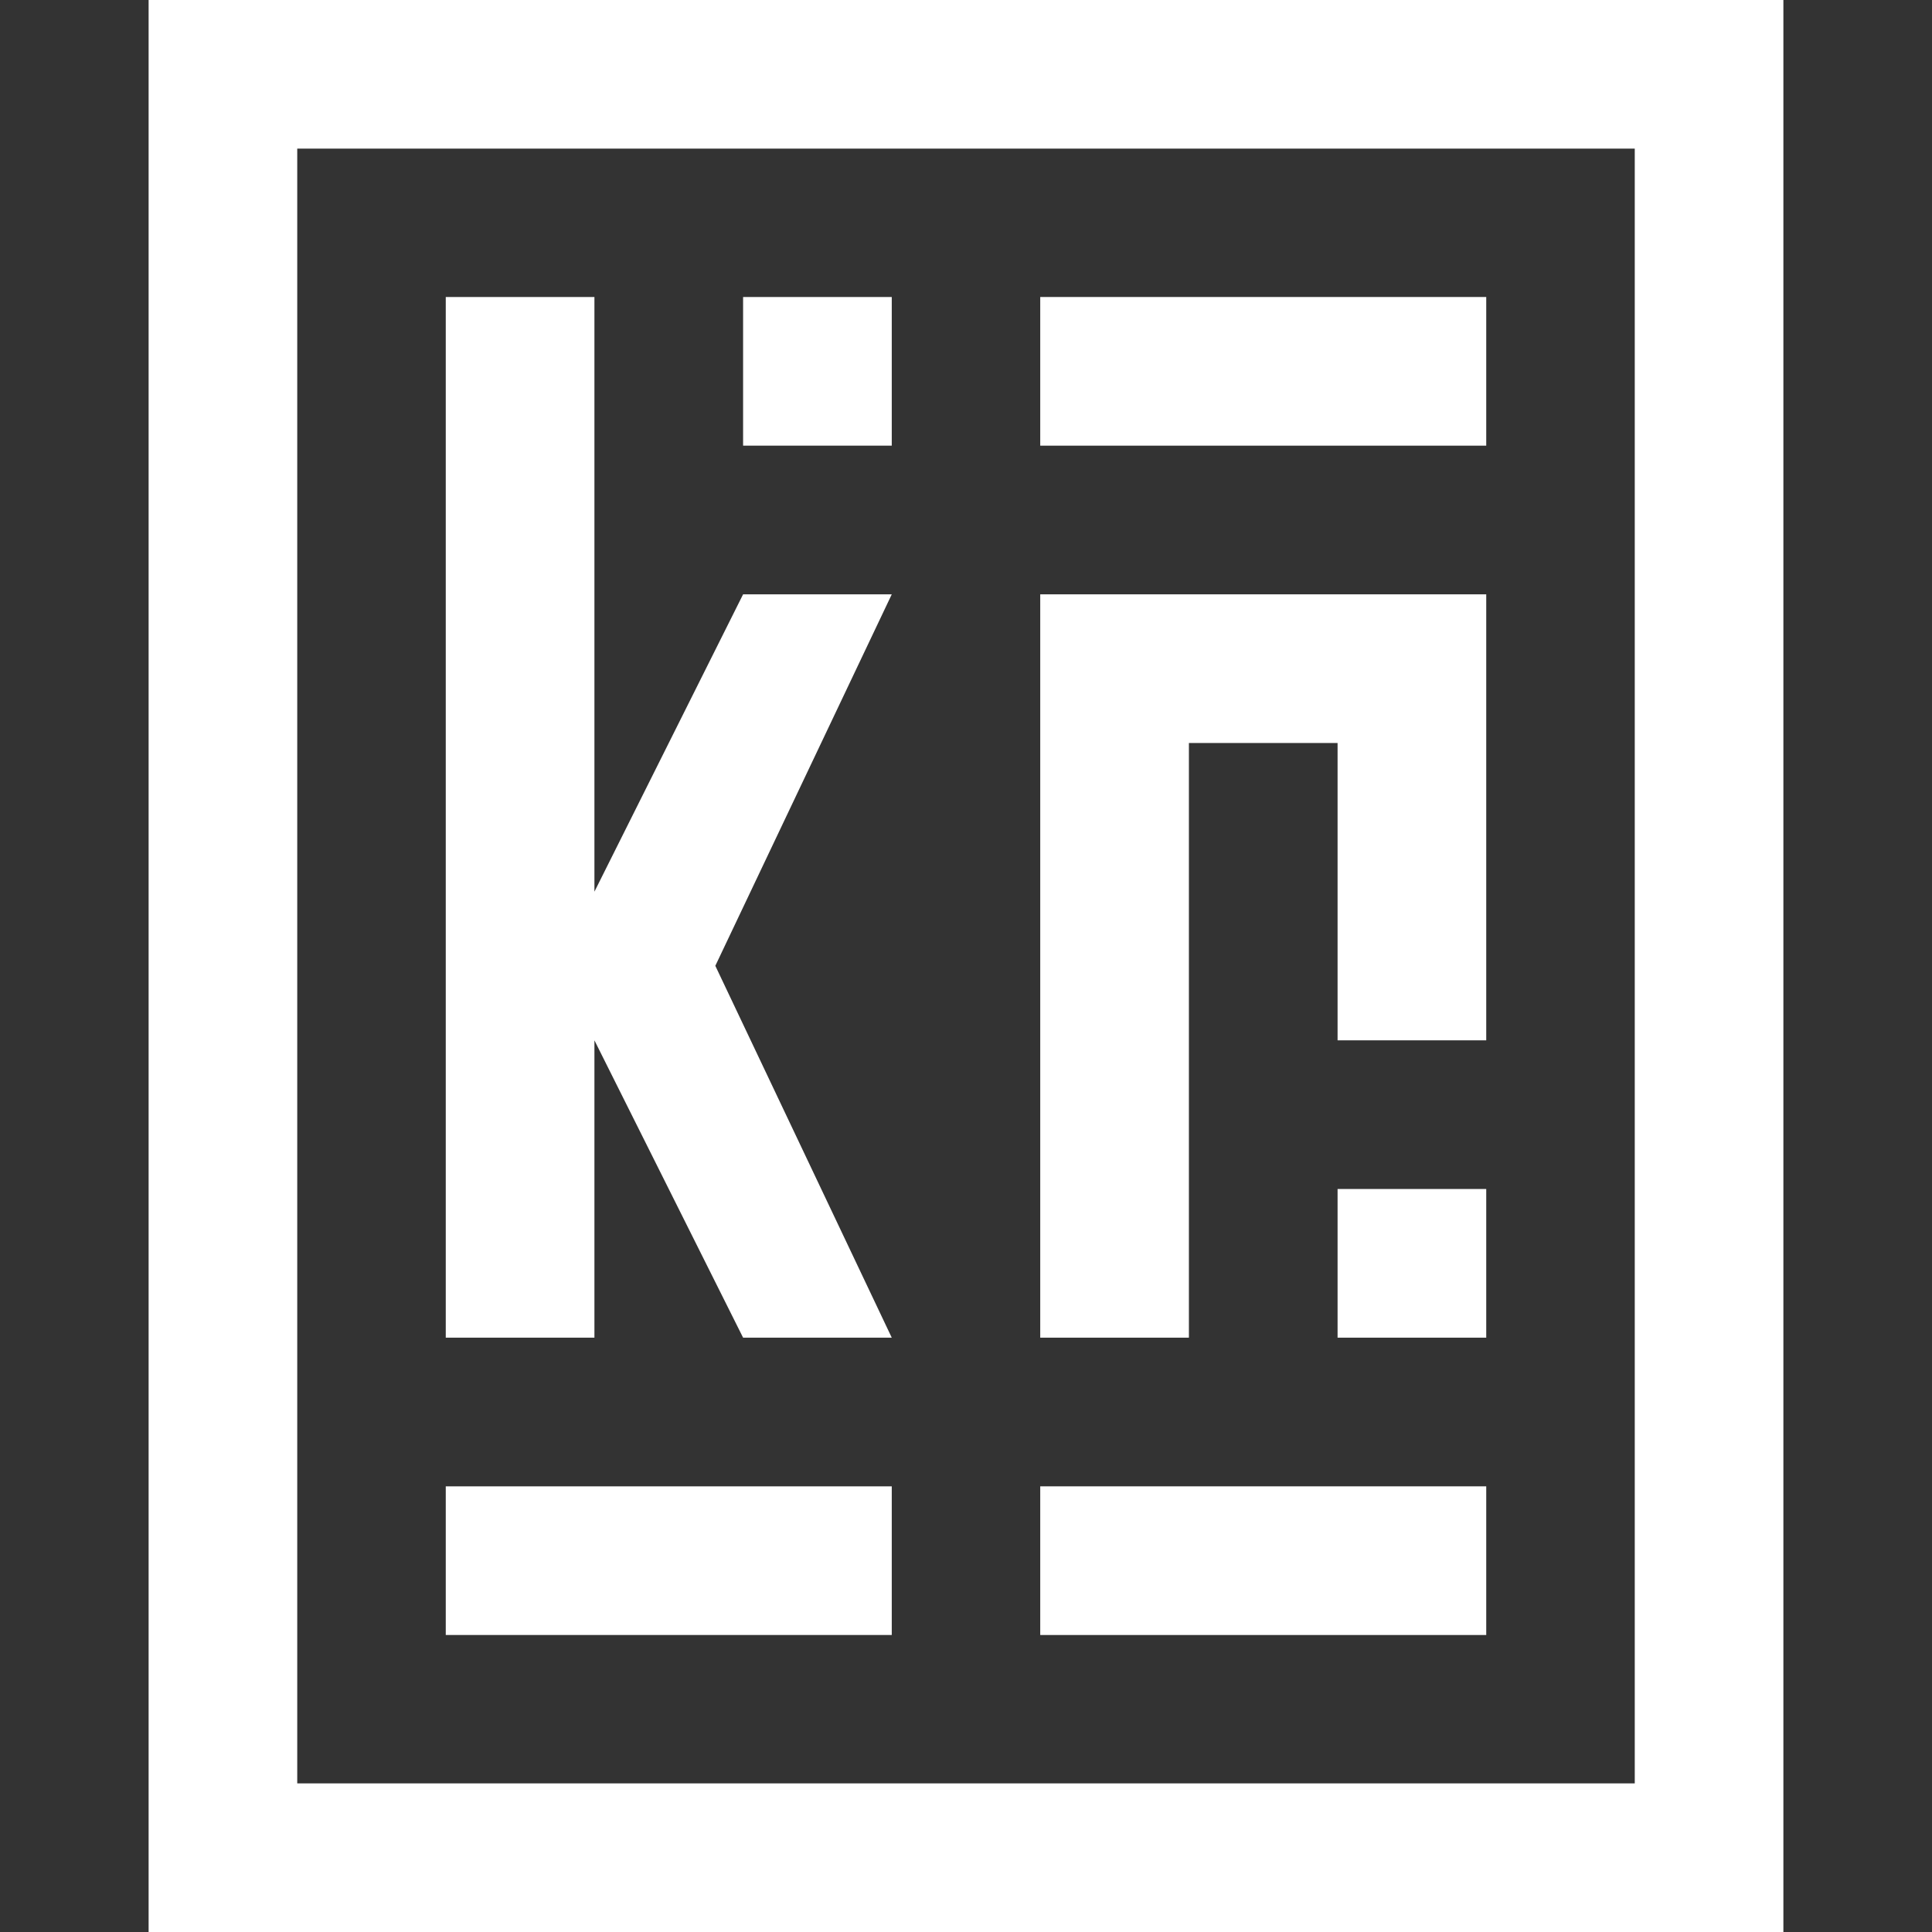<?xml version="1.0" encoding="utf-8"?>
<!-- Generator: Adobe Illustrator 26.0.1, SVG Export Plug-In . SVG Version: 6.00 Build 0)  -->
<svg version="1.1" xmlns="http://www.w3.org/2000/svg" xmlns:xlink="http://www.w3.org/1999/xlink" x="0px" y="0px"
	 viewBox="0 0 4000 4000" style="enable-background:new 0 0 4000 4000;" xml:space="preserve" >
<rect x="0" y="0" width="4000" height="4000" fill="#333333" stroke="none"/>
<style type="text/css">
	.st0{display:none;}
	.st1{display:inline;fill-rule:evenodd;clip-rule:evenodd;}
	.st2{fill-rule:evenodd;clip-rule:evenodd;}
	g{
		fill: #ffffff;
	}
</style>
<g id="Layer_2" class="st0">
	<polygon class="st1" points="0,0 4000,0 4000,4000 0,4000 0,0 	"/>
</g>
<g id="Layer_1">
	<g>
		<path class="st2" d="M615.4,3692.3V307.7h2769.2v3384.6H615.4L615.4,3692.3z M3692.3,4000V0H307.7v4000H3692.3L3692.3,4000z"/>
		<path d="M2153.7,3385.1v-307.8h923.4v307.8H2153.7L2153.7,3385.1z M2769.3,2769.5v-307.8h307.8v307.8H2769.3L2769.3,2769.5z
			 M2153.7,2769.5v-1539h923.4v923.4h-307.8v-615.6h-307.8v1231.2H2153.7L2153.7,2769.5z M2153.7,922.7V614.9h923.4v307.8H2153.7
			L2153.7,922.7z"/>
		<path d="M922.9,3385.1v-307.8h923.4v307.8H922.9L922.9,3385.1z M1538.5,922.7V614.9h307.8v307.8H1538.5L1538.5,922.7z
			 M922.9,614.9h307.8v1231.2l307.8-615.6h307.8l-365.3,769.1l365.3,769.9h-307.8l-307.8-615.6v615.6H922.9V614.9L922.9,614.9z"/>
	</g>
</g>
</svg>
